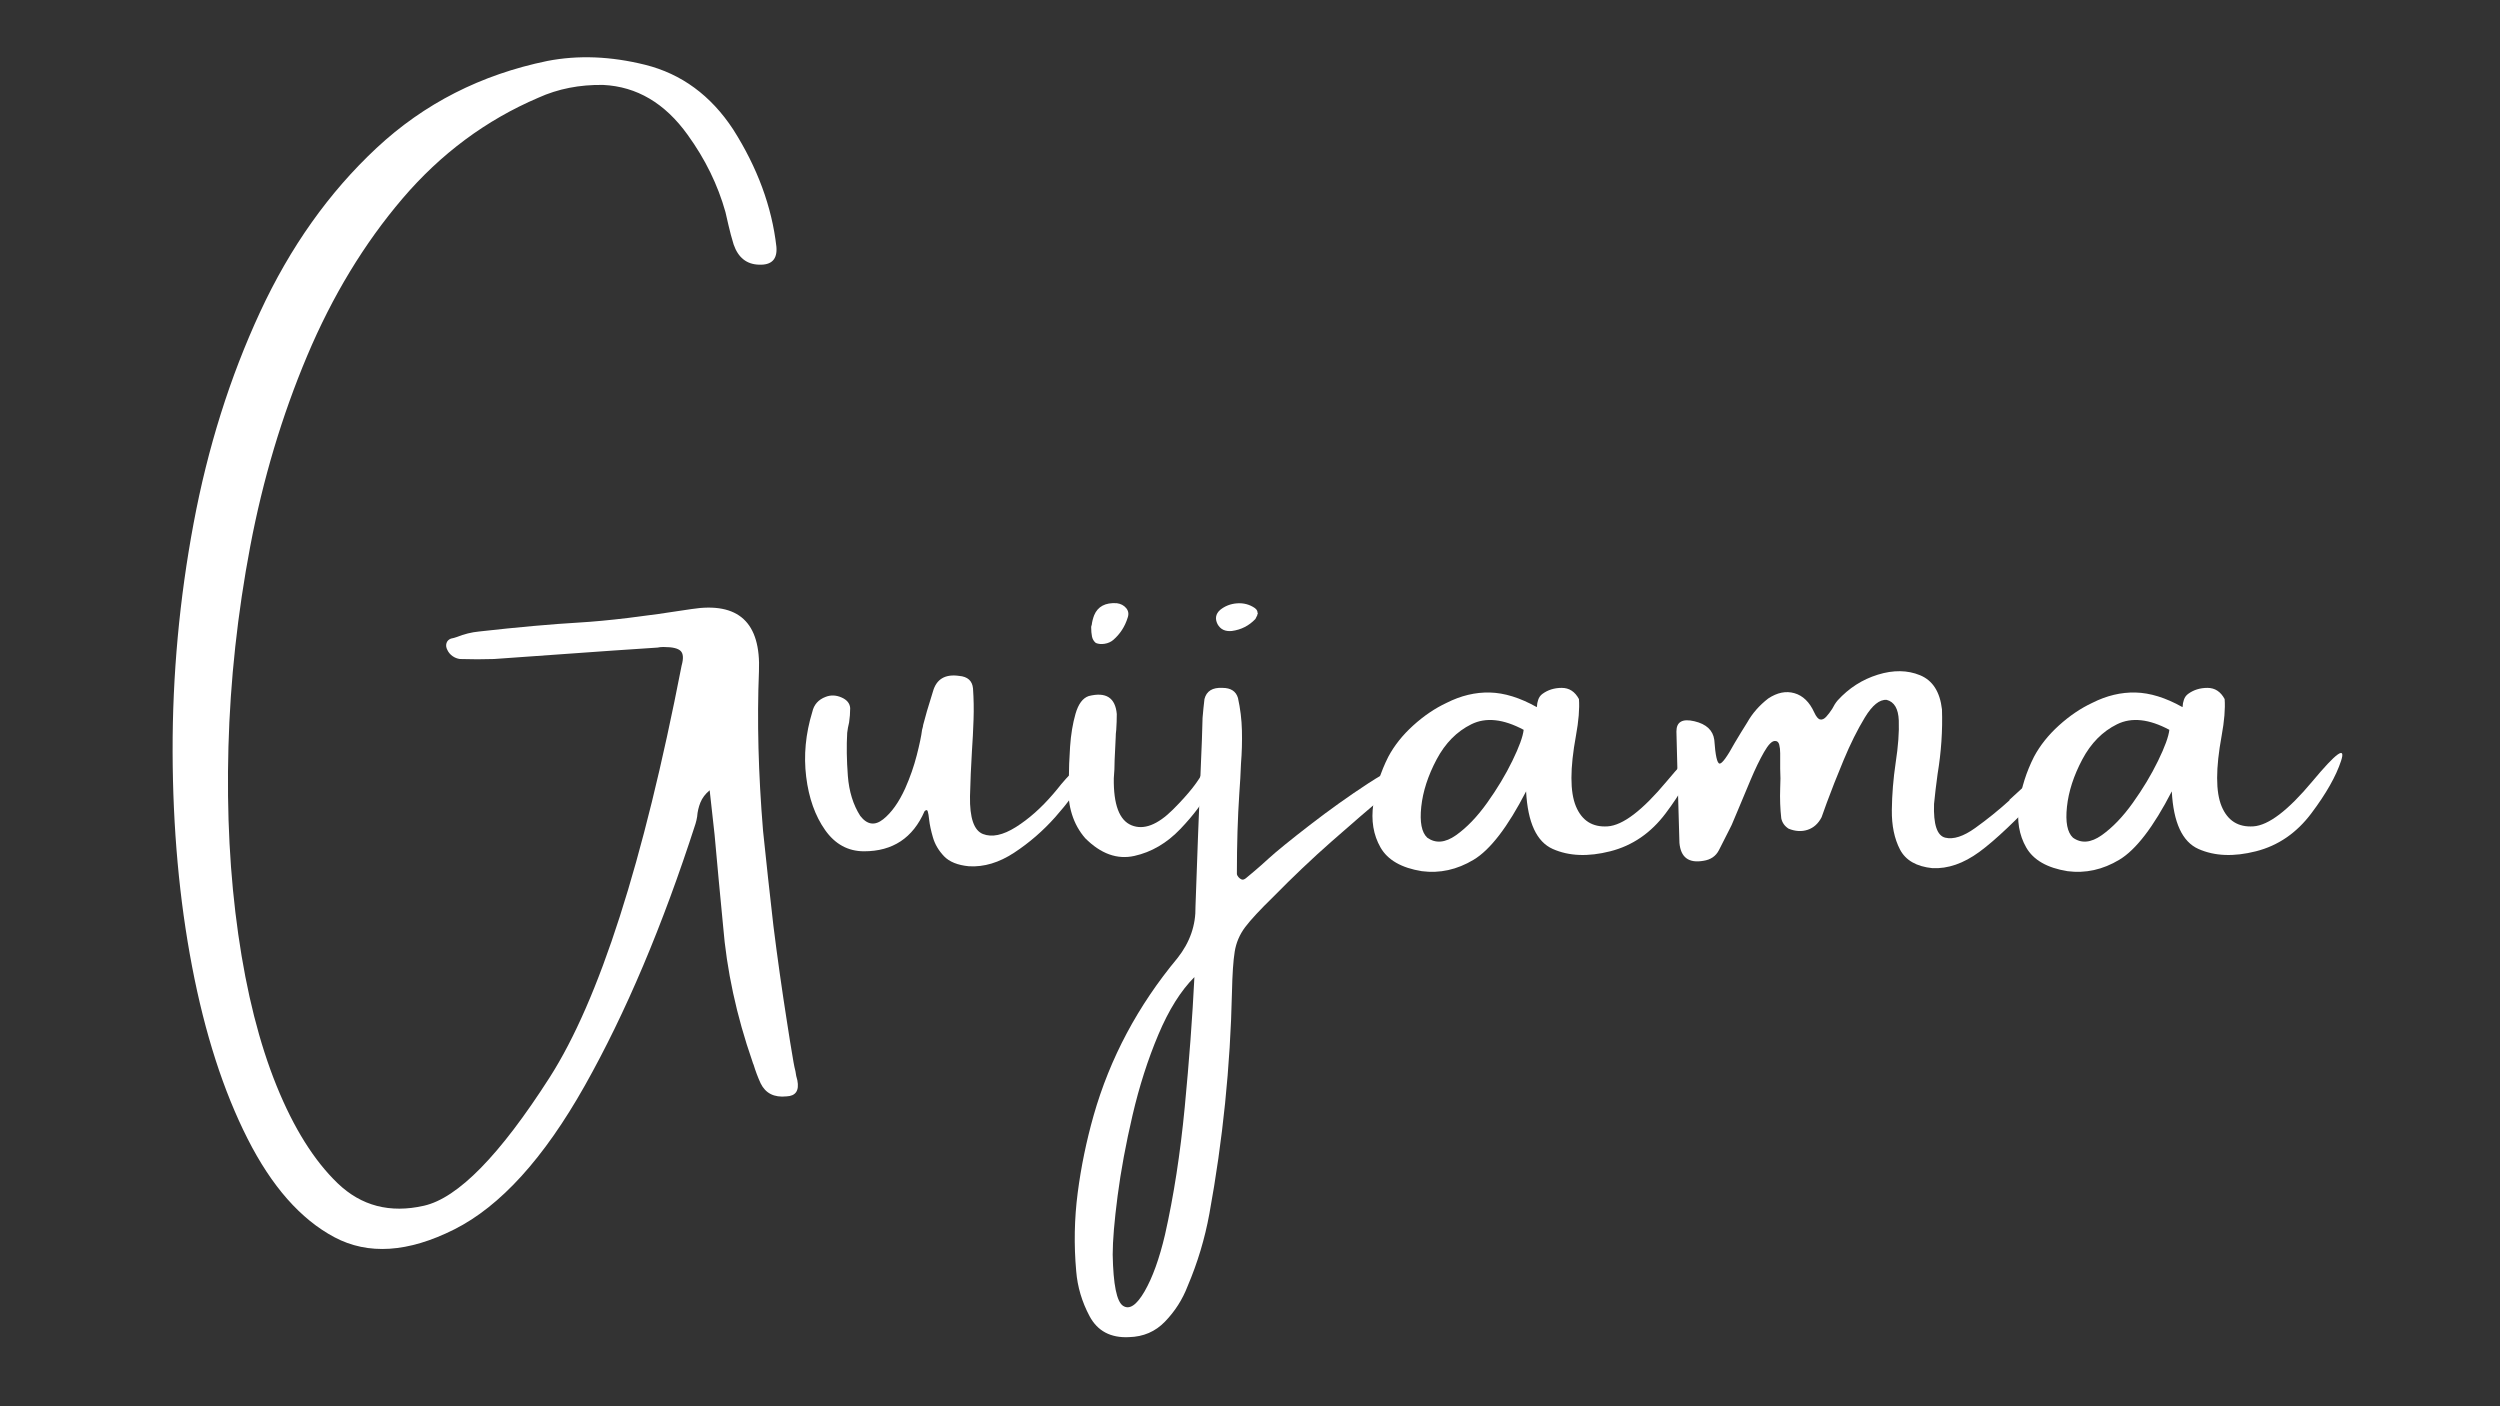 <svg xmlns="http://www.w3.org/2000/svg" xmlns:xlink="http://www.w3.org/1999/xlink" width="1920" zoomAndPan="magnify" viewBox="0 0 1440 810" height="1080" preserveAspectRatio="xMidYMid meet" version="1.0"><rect x="0" y="0" width="1440" height="810" fill="#333333" stroke="none"/><defs><g/></defs><g fill="#ffffff" fill-opacity="1"><g transform="translate(102.722, 518.891)"><g><path d="M 268.875 -481.578 C 289.789 -476.348 306.68 -463.957 319.547 -444.406 C 333.555 -422.344 341.867 -399.805 344.484 -376.797 C 345.109 -369.578 341.758 -366.125 334.438 -366.438 C 327.332 -366.645 322.473 -370.516 319.859 -378.047 C 318.703 -381.816 317.707 -385.531 316.875 -389.188 C 316.352 -391.695 315.773 -394.207 315.141 -396.719 C 310.754 -412.406 303.488 -427.254 293.344 -441.266 C 280.27 -459.461 264.062 -469.031 244.719 -469.969 C 231.125 -470.188 218.676 -467.734 207.375 -462.609 C 177.258 -449.742 151.164 -430.367 129.094 -404.484 C 107.031 -378.598 88.727 -348.398 74.188 -313.891 C 59.656 -279.379 48.727 -242.801 41.406 -204.156 C 34.094 -165.52 29.91 -127.035 28.859 -88.703 C 27.816 -50.379 29.703 -14.379 34.516 19.297 C 39.328 52.973 46.672 82.02 56.547 106.438 C 66.43 130.852 78.172 149.598 91.766 162.672 C 105.359 175.742 121.93 180.055 141.484 175.609 C 161.047 171.172 185.156 146.57 213.812 101.812 C 242.469 57.051 267.828 -22.062 289.891 -135.531 C 291.047 -139.613 290.863 -142.41 289.344 -143.922 C 287.82 -145.441 284.66 -146.203 279.859 -146.203 C 279.641 -146.203 279.32 -146.203 278.906 -146.203 C 277.969 -146.203 277.031 -146.098 276.094 -145.891 C 267.613 -145.367 258.984 -144.789 250.203 -144.156 C 227.398 -142.488 204.602 -140.867 181.812 -139.297 C 175.426 -139.086 168.992 -139.086 162.516 -139.297 C 162.305 -139.297 162.203 -139.297 162.203 -139.297 C 160.629 -139.504 159.188 -140.078 157.875 -141.016 C 156.57 -141.961 155.609 -143.113 154.984 -144.469 C 154.254 -145.832 154.07 -147.141 154.438 -148.391 C 154.801 -149.648 155.664 -150.539 157.031 -151.062 C 158.176 -151.27 159.32 -151.582 160.469 -152 C 164.656 -153.676 168.895 -154.723 173.188 -155.141 C 195.562 -157.648 214.801 -159.375 230.906 -160.312 C 247.008 -161.258 268.578 -163.848 295.609 -168.078 C 322.648 -172.316 335.594 -160.344 334.438 -132.156 C 333.289 -103.977 334.078 -73.363 336.797 -40.312 C 338.68 -22.113 340.664 -3.914 342.75 14.281 C 345.051 32.688 347.664 51.195 350.594 69.812 C 351.75 77.438 353.004 85.172 354.359 93.016 C 354.672 94.797 355.039 96.523 355.469 98.203 C 355.676 99.973 356.039 101.695 356.562 103.375 C 357.707 109.332 355.613 112.414 350.281 112.625 C 343.176 113.363 338.211 110.852 335.391 105.094 C 333.816 101.645 332.457 98.039 331.312 94.281 C 331.094 93.863 330.879 93.285 330.672 92.547 C 321.473 66.086 315.828 39.895 313.734 13.969 C 312.055 -3.289 310.438 -20.656 308.875 -38.125 C 307.938 -46.695 306.992 -55.219 306.047 -63.688 C 303.535 -61.594 301.754 -59.238 300.703 -56.625 C 299.66 -54.008 299.035 -51.289 298.828 -48.469 C 298.617 -47.113 298.305 -45.754 297.891 -44.391 C 278.961 14.273 257.707 64.551 234.125 106.438 C 210.539 148.32 185.469 175.93 158.906 189.266 C 132.344 202.598 109.332 204.086 89.875 193.734 C 70.426 183.379 53.75 164.445 39.844 136.938 C 25.938 109.438 15.297 76.414 7.922 37.875 C 0.547 -0.656 -3.191 -41.93 -3.297 -85.953 C -3.398 -129.984 0.625 -173.801 8.781 -217.406 C 16.938 -261.02 29.691 -301.57 47.047 -339.062 C 64.41 -376.562 86.789 -408.094 114.188 -433.656 C 141.594 -459.227 174.383 -475.938 212.562 -483.781 C 230.332 -487.227 249.102 -486.492 268.875 -481.578 Z M 268.875 -481.578 "/></g></g></g><g fill="#ffffff" fill-opacity="1"><g transform="translate(462.094, 518.891)"><g><path d="M 162.203 -78.906 C 164.504 -78.695 164.109 -75.531 161.016 -69.406 C 157.93 -63.289 152.859 -56.258 145.797 -48.312 C 138.742 -40.363 130.848 -33.516 122.109 -27.766 C 113.379 -22.016 104.676 -19.398 96 -19.922 C 89.52 -20.547 84.734 -22.477 81.641 -25.719 C 78.555 -28.969 76.441 -32.551 75.297 -36.469 C 74.148 -40.395 73.414 -43.82 73.094 -46.75 C 72.883 -48.844 72.625 -50.41 72.312 -51.453 C 72 -52.492 71.375 -52.547 70.438 -51.609 C 63.738 -36.234 52.129 -28.547 35.609 -28.547 C 26.398 -28.547 18.922 -32.625 13.172 -40.781 C 7.422 -48.938 3.785 -59.16 2.266 -71.453 C 0.754 -83.742 1.93 -96.211 5.797 -108.859 C 6.742 -113.047 9.305 -115.926 13.484 -117.5 C 16.422 -118.645 19.457 -118.535 22.594 -117.172 C 25.727 -115.816 27.398 -113.781 27.609 -111.062 C 27.609 -108.238 27.398 -105.469 26.984 -102.75 C 26.461 -100.656 26.098 -98.664 25.891 -96.781 C 25.461 -89.258 25.586 -81 26.266 -72 C 26.953 -63.008 29.332 -55.32 33.406 -48.938 C 37.383 -43.812 41.781 -43.156 46.594 -46.969 C 51.406 -50.789 55.641 -56.727 59.297 -64.781 C 62.117 -71.164 64.336 -77.52 65.953 -83.844 C 67.578 -90.176 68.598 -95.066 69.016 -98.516 C 69.441 -99.973 69.656 -100.914 69.656 -101.344 C 70.383 -104.062 71.113 -106.727 71.844 -109.344 C 73 -113.207 74.148 -116.969 75.297 -120.625 C 77.285 -127.738 82.305 -130.723 90.359 -129.578 C 95.273 -129.16 97.941 -126.754 98.359 -122.359 C 98.773 -116.398 98.879 -110.438 98.672 -104.469 C 98.461 -98.195 98.148 -92.082 97.734 -86.125 C 97.203 -77.438 96.832 -68.805 96.625 -60.234 C 96.414 -47.785 98.898 -40.539 104.078 -38.5 C 109.254 -36.469 115.582 -37.801 123.062 -42.5 C 130.539 -47.207 137.727 -53.594 144.625 -61.656 C 145.258 -62.383 146.047 -63.32 146.984 -64.469 C 148.348 -66.25 150.02 -68.238 152 -70.438 C 153.988 -72.633 155.895 -74.539 157.719 -76.156 C 159.551 -77.781 161.047 -78.695 162.203 -78.906 Z M 162.203 -78.906 "/></g></g></g><g fill="#ffffff" fill-opacity="1"><g transform="translate(615.034, 518.891)"><g><path d="M 81.406 -63.688 C 78.164 -57 72.648 -49.57 64.859 -41.406 C 57.066 -33.25 48.227 -28.07 38.344 -25.875 C 28.469 -23.688 19.035 -27.086 10.047 -36.078 C 6.586 -40.055 4.047 -44.633 2.422 -49.812 C 0.805 -54.988 0.207 -60.082 0.625 -65.094 C 0.625 -66.457 0.625 -68.188 0.625 -70.281 C 0.625 -75.613 0.859 -81.781 1.328 -88.781 C 1.805 -95.789 2.852 -102.117 4.469 -107.766 C 6.094 -113.41 8.629 -116.812 12.078 -117.969 C 22.016 -120.477 27.398 -117.023 28.234 -107.609 C 28.234 -104.578 28.129 -101.547 27.922 -98.516 C 27.711 -96.941 27.609 -95.477 27.609 -94.125 C 27.398 -89.727 27.191 -85.332 26.984 -80.938 C 26.984 -77.488 26.828 -74.039 26.516 -70.594 C 26.305 -55.426 29.703 -46.406 36.703 -43.531 C 43.711 -40.656 51.711 -43.711 60.703 -52.703 C 69.703 -61.703 75.586 -69.18 78.359 -75.141 C 81.129 -81.098 83.141 -82.352 84.391 -78.906 C 85.648 -75.457 84.656 -70.383 81.406 -63.688 Z M 26.203 -150.281 C 24.836 -149.125 23.188 -148.391 21.25 -148.078 C 19.32 -147.766 17.625 -147.922 16.156 -148.547 C 15.008 -149.492 14.273 -150.723 13.953 -152.234 C 13.641 -153.754 13.484 -155.562 13.484 -157.656 C 13.484 -158.07 13.586 -158.488 13.797 -158.906 C 14.016 -160.789 14.488 -162.672 15.219 -164.547 C 17.312 -169.566 21.648 -171.867 28.234 -171.453 C 30.535 -171.141 32.336 -170.195 33.641 -168.625 C 34.953 -167.062 35.242 -165.234 34.516 -163.141 C 32.941 -158.016 30.172 -153.727 26.203 -150.281 Z M 26.203 -150.281 "/></g></g></g><g fill="#ffffff" fill-opacity="1"><g transform="translate(692.053, 518.891)"><g><path d="M 17.562 -155.453 C 13.695 -155.035 10.926 -156.344 9.25 -159.375 C 7.688 -162.508 8.16 -165.227 10.672 -167.531 C 13.492 -169.832 16.785 -171.113 20.547 -171.375 C 24.316 -171.633 27.719 -170.723 30.75 -168.641 C 31.375 -168.211 31.844 -167.633 32.156 -166.906 C 32.156 -166.488 32.258 -166.02 32.469 -165.5 C 32.258 -165.289 32.156 -164.973 32.156 -164.547 C 31.844 -163.816 31.477 -163.086 31.062 -162.359 C 27.395 -158.484 22.895 -156.18 17.562 -155.453 Z M 119.062 -78.281 C 120.633 -77.539 121.207 -76.488 120.781 -75.125 C 120.363 -73.77 119.582 -72.625 118.438 -71.688 C 114.988 -68.656 111.641 -65.781 108.391 -63.062 C 96.891 -53.332 85.676 -43.656 74.75 -34.031 C 63.82 -24.414 52.707 -13.859 41.406 -2.359 C 33.781 5.066 28.367 10.895 25.172 15.125 C 21.984 19.363 19.973 24.07 19.141 29.25 C 18.305 34.426 17.781 42.191 17.562 52.547 C 16.625 95.316 12.285 137.879 4.547 180.234 C 1.93 194.566 -2.25 208.477 -8 221.969 C -10.926 229.602 -15.266 236.398 -21.016 242.359 C -26.555 248.109 -33.461 251.086 -41.734 251.297 C -52.297 251.828 -59.875 247.801 -64.469 239.219 C -68.863 230.957 -71.426 222.332 -72.156 213.344 C -73.52 198.176 -73.234 183.113 -71.297 168.156 C -69.359 153.207 -66.301 138.359 -62.125 123.609 C -52.707 90.566 -36.598 60.344 -13.797 32.938 C -6.691 23.945 -3.242 14.066 -3.453 3.297 C -2.516 -24.316 -1.469 -51.82 -0.312 -79.219 C 0.102 -88 0.414 -96.734 0.625 -105.422 C 0.938 -109.18 1.301 -112.785 1.719 -116.234 C 2.875 -120.836 6.328 -122.984 12.078 -122.672 C 16.891 -122.672 19.867 -120.734 21.016 -116.859 C 22.379 -110.691 23.141 -104.441 23.297 -98.109 C 23.453 -91.785 23.27 -85.383 22.75 -78.906 C 22.539 -73.156 22.223 -67.508 21.797 -61.969 C 20.859 -47.945 20.391 -32.52 20.391 -15.688 C 20.391 -15.062 20.676 -14.406 21.25 -13.719 C 21.832 -13.039 22.461 -12.57 23.141 -12.312 C 23.816 -12.051 24.625 -12.285 25.562 -13.016 C 27.133 -14.379 28.758 -15.738 30.438 -17.094 C 33.156 -19.395 35.875 -21.801 38.594 -24.312 C 43.188 -28.5 51.129 -34.957 62.422 -43.688 C 73.723 -52.414 84.941 -60.414 96.078 -67.688 C 107.211 -74.957 114.875 -78.488 119.062 -78.281 Z M -21.016 192.312 C -15.992 170.039 -12.203 145.547 -9.641 118.828 C -7.078 92.109 -5.223 67.141 -4.078 43.922 C -11.922 51.766 -18.848 62.82 -24.859 77.094 C -30.879 91.375 -35.82 106.801 -39.688 123.375 C -43.551 139.945 -46.426 155.473 -48.312 169.953 C -50.195 184.441 -51.141 195.711 -51.141 203.766 C -50.828 221.023 -48.836 230.859 -45.172 233.266 C -41.516 235.672 -37.383 232.898 -32.781 224.953 C -28.188 217.004 -24.266 206.125 -21.016 192.312 Z M -21.016 192.312 "/></g></g></g><g fill="#ffffff" fill-opacity="1"><g transform="translate(799.033, 518.891)"><g><path d="M 177.5 -80.625 C 174.625 -71.844 168.922 -61.773 160.391 -50.422 C 151.867 -39.078 141.227 -31.785 128.469 -28.547 C 115.719 -25.305 104.688 -25.75 95.375 -29.875 C 86.07 -34.008 80.945 -45.07 80 -63.062 C 69.438 -42.562 59.367 -29.438 49.797 -23.688 C 40.234 -17.938 30.273 -15.738 19.922 -17.094 C 8.211 -18.977 0.289 -23.523 -3.844 -30.734 C -7.977 -37.953 -9.363 -46.297 -8 -55.766 C -6.645 -65.234 -3.77 -74.305 0.625 -82.984 C 4.07 -89.461 8.852 -95.473 14.969 -101.016 C 21.094 -106.566 27.504 -110.91 34.203 -114.047 C 42.461 -118.223 50.773 -120.207 59.141 -120 C 67.504 -119.789 76.445 -117.02 85.969 -111.688 C 86.176 -111.477 86.281 -111.688 86.281 -112.312 C 86.281 -113.258 86.516 -114.438 86.984 -115.844 C 87.453 -117.258 88.266 -118.383 89.422 -119.219 C 92.555 -121.52 96.266 -122.672 100.547 -122.672 C 104.836 -122.672 108.133 -120.523 110.438 -116.234 C 110.852 -110.691 110.273 -103.633 108.703 -95.062 C 105.254 -76.238 105.254 -62.695 108.703 -54.438 C 112.16 -46.176 118.254 -42.332 126.984 -42.906 C 135.711 -43.477 147.031 -52.102 160.938 -68.781 C 174.852 -85.469 180.375 -89.414 177.5 -80.625 Z M 23.062 -36.391 C 27.875 -32.941 33.391 -33.41 39.609 -37.797 C 45.828 -42.191 51.812 -48.414 57.562 -56.469 C 63.32 -64.52 68.16 -72.57 72.078 -80.625 C 76.004 -88.676 78.176 -94.641 78.594 -98.516 C 66.875 -104.785 56.832 -105.852 48.469 -101.719 C 40.102 -97.594 33.438 -90.848 28.469 -81.484 C 23.5 -72.129 20.547 -63.031 19.609 -54.188 C 18.672 -45.352 19.82 -39.422 23.062 -36.391 Z M 23.062 -36.391 "/></g></g></g><g fill="#ffffff" fill-opacity="1"><g transform="translate(965.307, 518.891)"><g><path d="M 192.156 -57.891 C 192.156 -57.891 192.156 -57.992 192.156 -58.203 C 193.102 -59.141 195.352 -61.203 198.906 -64.391 C 202.457 -67.578 206.191 -70.609 210.109 -73.484 C 214.035 -76.367 216.863 -77.891 218.594 -78.047 C 220.32 -78.203 219.93 -75.613 217.422 -70.281 C 217.004 -69.539 216.375 -68.676 215.531 -67.688 C 214.695 -66.695 213.969 -65.727 213.344 -64.781 C 213.031 -64.57 212.77 -64.312 212.562 -64 C 196.457 -46.75 183.852 -34.801 174.75 -28.156 C 165.656 -21.52 156.66 -18.41 147.766 -18.828 C 138.566 -19.766 132.344 -23.344 129.094 -29.562 C 125.852 -35.789 124.285 -43.375 124.391 -52.312 C 124.492 -61.258 125.227 -70.332 126.594 -79.531 C 128.051 -89.051 128.648 -97.18 128.391 -103.922 C 128.129 -110.672 125.805 -114.617 121.422 -115.766 C 117.336 -116.078 113.148 -112.703 108.859 -105.641 C 104.578 -98.586 100.5 -90.406 96.625 -81.094 C 92.758 -71.789 89.52 -63.582 86.906 -56.469 C 85.539 -52.602 84.547 -49.832 83.922 -48.156 C 82.035 -44.5 79.367 -42.094 75.922 -40.938 C 72.473 -39.789 68.812 -40 64.938 -41.562 C 62.645 -43.031 61.234 -45.02 60.703 -47.531 C 60.078 -53.07 59.867 -58.82 60.078 -64.781 C 60.285 -68.656 60.285 -72.422 60.078 -76.078 C 60.078 -77.023 60.078 -78.176 60.078 -79.531 C 60.078 -81.414 60.078 -83.27 60.078 -85.094 C 60.078 -86.926 59.895 -88.547 59.531 -89.953 C 59.164 -91.367 58.406 -92.078 57.25 -92.078 C 55.477 -92.285 53.312 -90.141 50.75 -85.641 C 48.188 -81.148 45.598 -75.789 42.984 -69.562 C 40.367 -63.344 38.016 -57.723 35.922 -52.703 C 34.035 -48.316 32.781 -45.336 32.156 -43.766 C 31.844 -43.035 31.477 -42.301 31.062 -41.562 C 28.969 -37.488 26.875 -33.359 24.781 -29.172 C 23.008 -25.723 20.031 -23.688 15.844 -23.062 C 7.375 -21.594 2.773 -25.039 2.047 -33.406 C 1.41 -54.738 0.832 -76.129 0.312 -97.578 C 0.312 -103.117 3.758 -105.078 10.656 -103.453 C 17.562 -101.828 21.383 -98.242 22.125 -92.703 C 22.75 -83.711 23.766 -79.164 25.172 -79.062 C 26.586 -78.957 29.492 -82.93 33.891 -90.984 C 36.18 -94.848 38.582 -98.77 41.094 -102.75 C 44.02 -107.977 48.047 -112.578 53.172 -116.547 C 58.398 -120.004 63.445 -121.023 68.312 -119.609 C 73.176 -118.203 76.969 -114.516 79.688 -108.547 C 80.844 -106.035 81.992 -104.676 83.141 -104.469 C 84.285 -104.258 85.43 -104.781 86.578 -106.031 C 87.734 -107.289 88.891 -108.812 90.047 -110.594 C 90.984 -112.477 92.023 -114.098 93.172 -115.453 C 99.66 -122.566 107.375 -127.508 116.312 -130.281 C 125.258 -133.051 133.363 -132.945 140.625 -129.969 C 147.895 -126.988 152.109 -120.426 153.266 -110.281 C 153.68 -98.145 152.844 -85.75 150.75 -73.094 C 149.914 -67.031 149.234 -61.281 148.703 -55.844 C 148.285 -44.031 150.43 -37.547 155.141 -36.391 C 159.848 -35.242 165.598 -37.098 172.391 -41.953 C 179.191 -46.816 185.781 -52.129 192.156 -57.891 Z M 192.156 -57.891 "/></g></g></g><g fill="#ffffff" fill-opacity="1"><g transform="translate(1170.953, 518.891)"><g><path d="M 177.5 -80.625 C 174.625 -71.844 168.922 -61.773 160.391 -50.422 C 151.867 -39.078 141.227 -31.785 128.469 -28.547 C 115.719 -25.305 104.688 -25.75 95.375 -29.875 C 86.07 -34.008 80.945 -45.07 80 -63.062 C 69.438 -42.562 59.367 -29.438 49.797 -23.688 C 40.234 -17.938 30.273 -15.738 19.922 -17.094 C 8.211 -18.977 0.289 -23.523 -3.844 -30.734 C -7.977 -37.953 -9.363 -46.297 -8 -55.766 C -6.645 -65.234 -3.77 -74.305 0.625 -82.984 C 4.07 -89.461 8.852 -95.473 14.969 -101.016 C 21.094 -106.566 27.504 -110.91 34.203 -114.047 C 42.461 -118.223 50.773 -120.207 59.141 -120 C 67.504 -119.789 76.445 -117.02 85.969 -111.688 C 86.176 -111.477 86.281 -111.688 86.281 -112.312 C 86.281 -113.258 86.516 -114.438 86.984 -115.844 C 87.453 -117.258 88.266 -118.383 89.422 -119.219 C 92.555 -121.52 96.266 -122.672 100.547 -122.672 C 104.836 -122.672 108.133 -120.523 110.438 -116.234 C 110.852 -110.691 110.273 -103.633 108.703 -95.062 C 105.254 -76.238 105.254 -62.695 108.703 -54.438 C 112.16 -46.176 118.254 -42.332 126.984 -42.906 C 135.711 -43.477 147.031 -52.102 160.938 -68.781 C 174.852 -85.469 180.375 -89.414 177.5 -80.625 Z M 23.062 -36.391 C 27.875 -32.941 33.391 -33.41 39.609 -37.797 C 45.828 -42.191 51.812 -48.414 57.562 -56.469 C 63.32 -64.52 68.16 -72.57 72.078 -80.625 C 76.004 -88.676 78.176 -94.641 78.594 -98.516 C 66.875 -104.785 56.832 -105.852 48.469 -101.719 C 40.102 -97.594 33.438 -90.848 28.469 -81.484 C 23.5 -72.129 20.547 -63.031 19.609 -54.188 C 18.672 -45.352 19.82 -39.422 23.062 -36.391 Z M 23.062 -36.391 "/></g></g></g></svg>